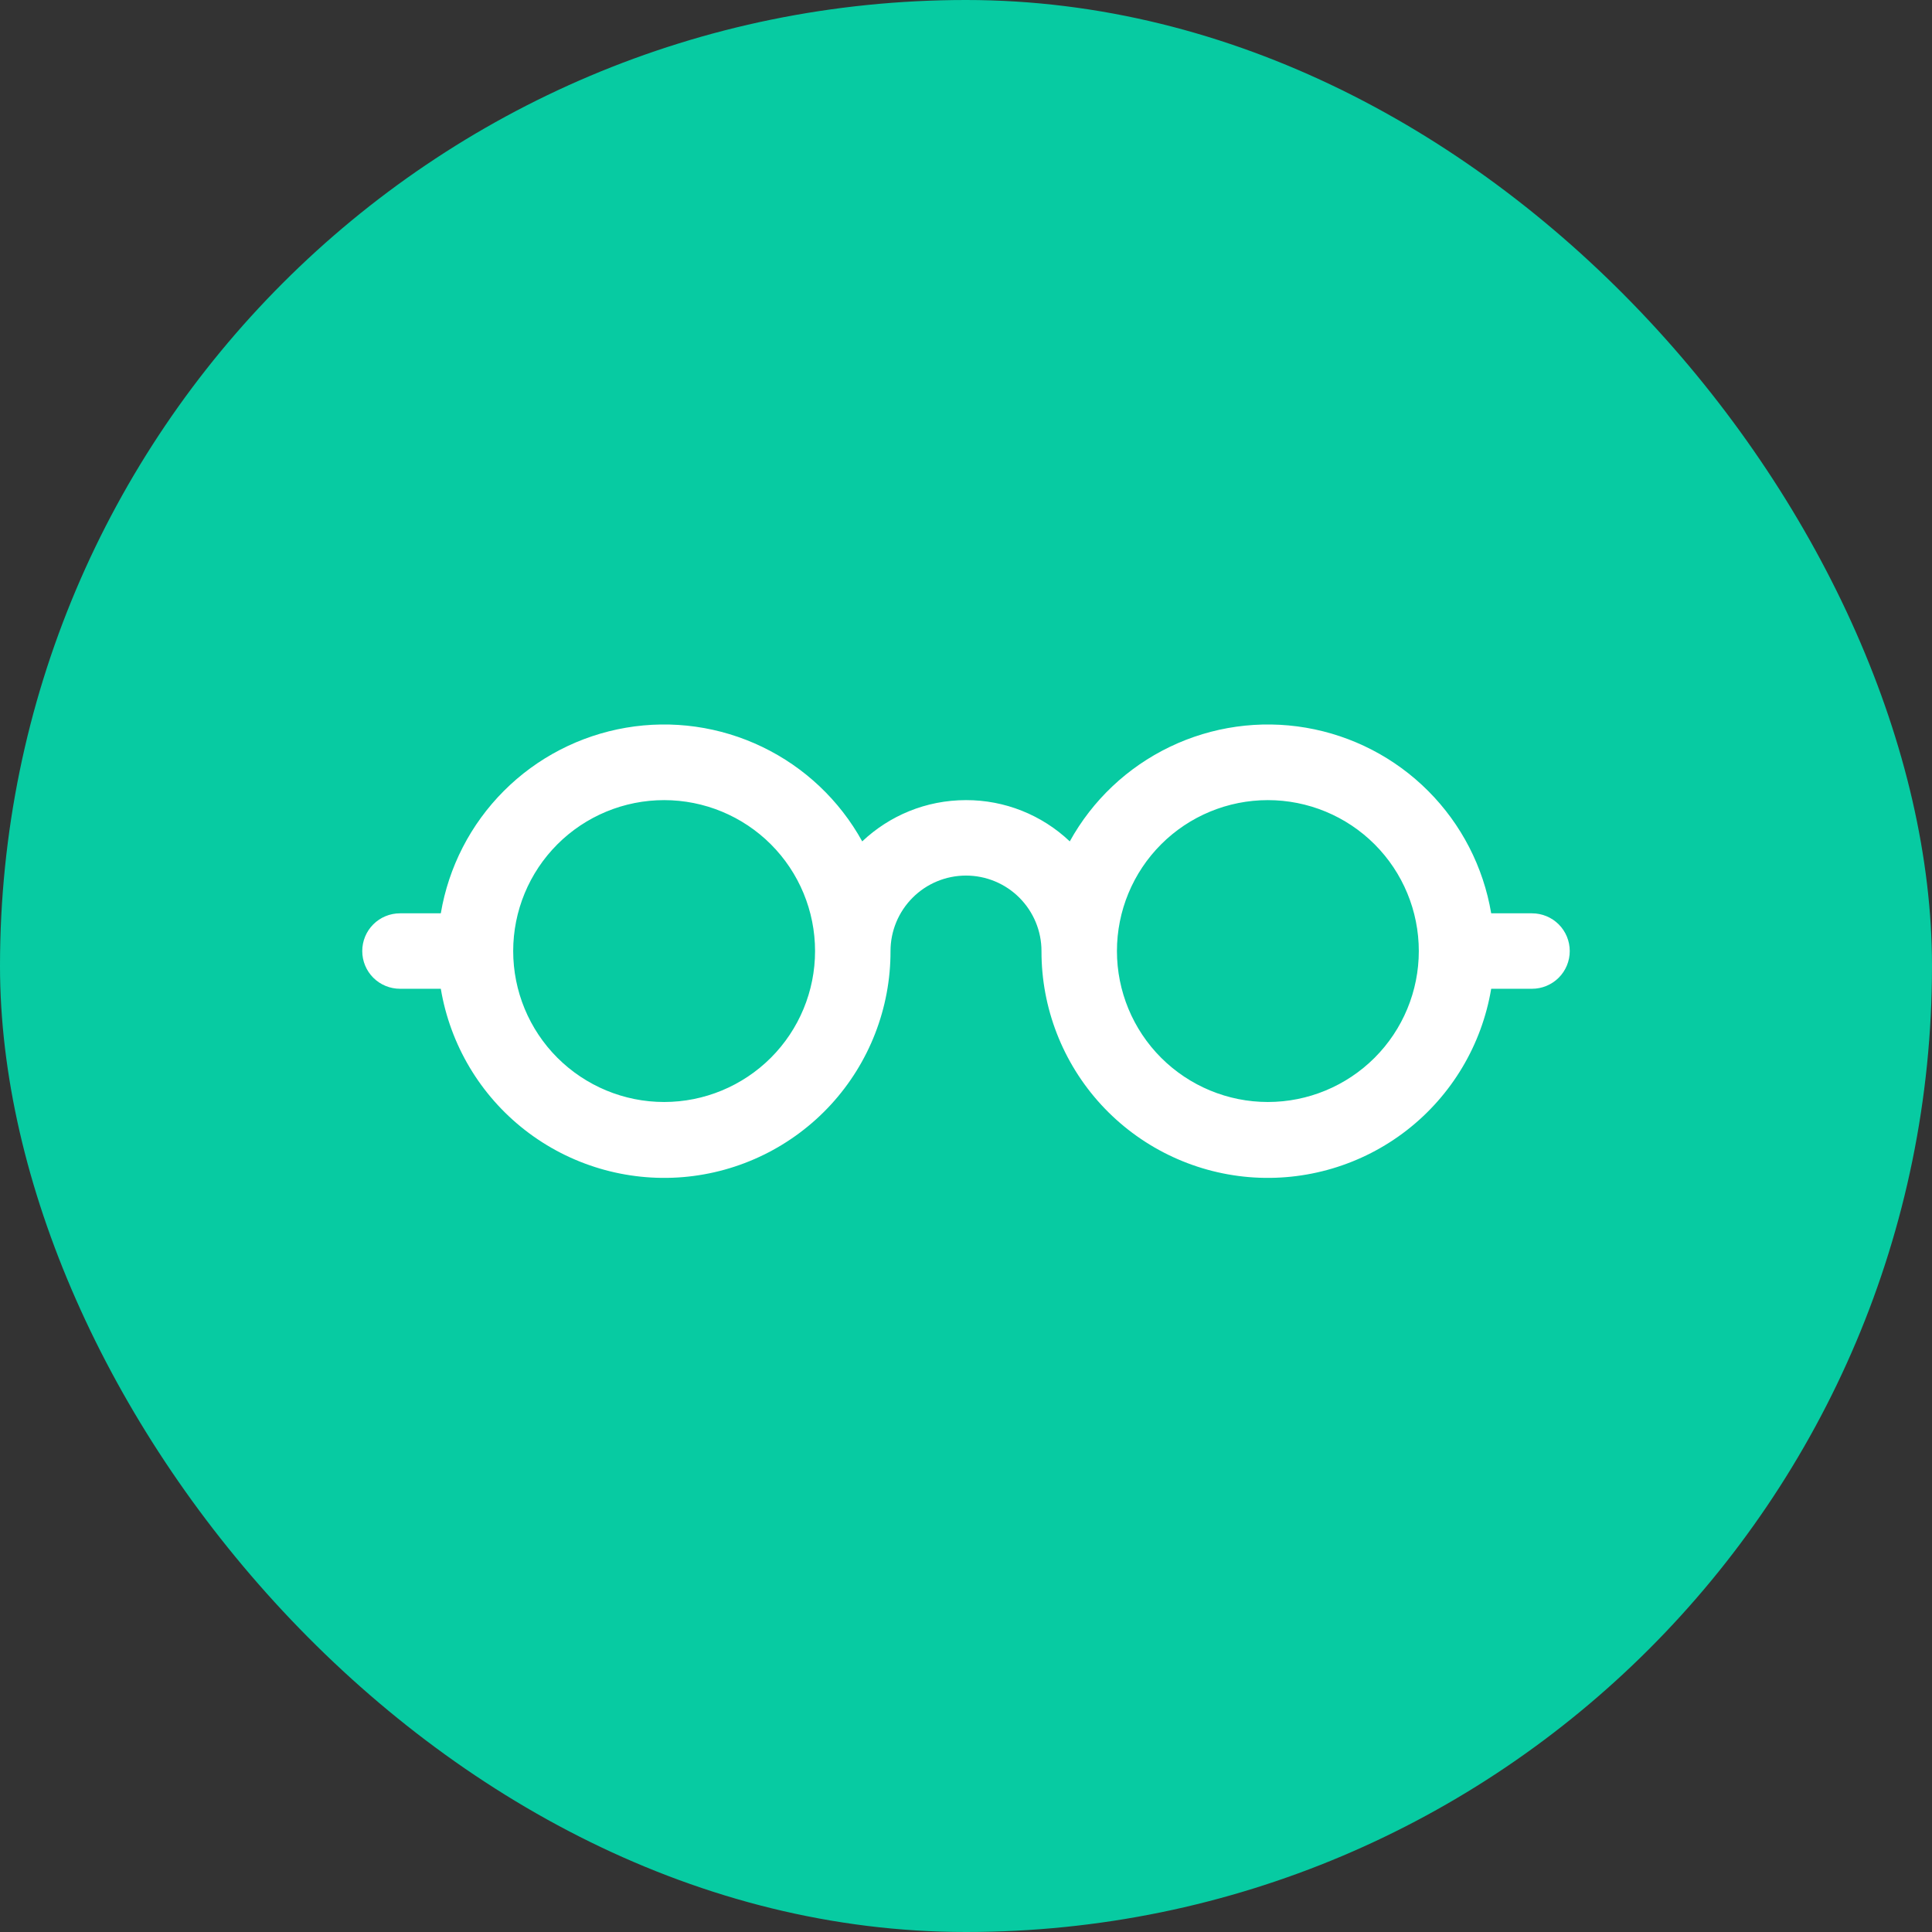 <svg width="56" height="56" viewBox="0 0 56 56" fill="none" xmlns="http://www.w3.org/2000/svg">
<rect x="0" y="0" width="56" height="56" fill="#333333" stroke="none"/>
<rect width="56" height="56" rx="28" fill="#07CBA2"/>
<path d="M19.25 23.192C20.41 23.192 21.523 23.652 22.344 24.473C23.164 25.293 23.625 26.406 23.625 27.567C23.625 28.727 23.164 29.84 22.344 30.66C21.523 31.48 20.41 31.942 19.25 31.942C18.09 31.942 16.977 31.48 16.156 30.66C15.336 29.84 14.875 28.727 14.875 27.567C14.875 26.406 15.336 25.293 16.156 24.473C16.977 23.652 18.09 23.192 19.25 23.192ZM24.992 24.388C24.334 23.196 23.321 22.239 22.094 21.649C20.867 21.058 19.487 20.864 18.145 21.093C16.802 21.323 15.565 21.963 14.603 22.927C13.641 23.891 13.003 25.13 12.777 26.473H11.594C11.304 26.473 11.025 26.588 10.82 26.793C10.615 26.998 10.5 27.276 10.5 27.567C10.5 27.857 10.615 28.135 10.82 28.34C11.025 28.545 11.304 28.66 11.594 28.66H12.777C13.049 30.285 13.921 31.749 15.222 32.76C16.523 33.771 18.157 34.256 19.799 34.119C21.441 33.981 22.971 33.23 24.085 32.017C25.199 30.803 25.816 29.214 25.812 27.567C25.812 26.986 26.043 26.43 26.453 26.02C26.863 25.609 27.42 25.379 28 25.379C28.58 25.379 29.137 25.609 29.547 26.02C29.957 26.43 30.188 26.986 30.188 27.567C30.184 29.214 30.801 30.803 31.915 32.017C33.029 33.23 34.559 33.981 36.201 34.119C37.843 34.256 39.477 33.771 40.778 32.76C42.078 31.749 42.951 30.285 43.223 28.66H44.406C44.696 28.66 44.974 28.545 45.18 28.34C45.385 28.135 45.5 27.857 45.5 27.567C45.5 27.276 45.385 26.998 45.18 26.793C44.974 26.588 44.696 26.473 44.406 26.473H43.223C42.997 25.13 42.359 23.891 41.397 22.927C40.435 21.963 39.198 21.323 37.855 21.093C36.513 20.864 35.133 21.058 33.906 21.649C32.679 22.239 31.666 23.196 31.008 24.388C30.196 23.618 29.119 23.189 28 23.192C26.836 23.192 25.777 23.646 24.992 24.388ZM41.125 27.567C41.125 28.727 40.664 29.84 39.844 30.66C39.023 31.48 37.91 31.942 36.75 31.942C35.59 31.942 34.477 31.48 33.656 30.66C32.836 29.84 32.375 28.727 32.375 27.567C32.375 26.406 32.836 25.293 33.656 24.473C34.477 23.652 35.59 23.192 36.75 23.192C37.91 23.192 39.023 23.652 39.844 24.473C40.664 25.293 41.125 26.406 41.125 27.567Z" fill="white"/>
</svg>
